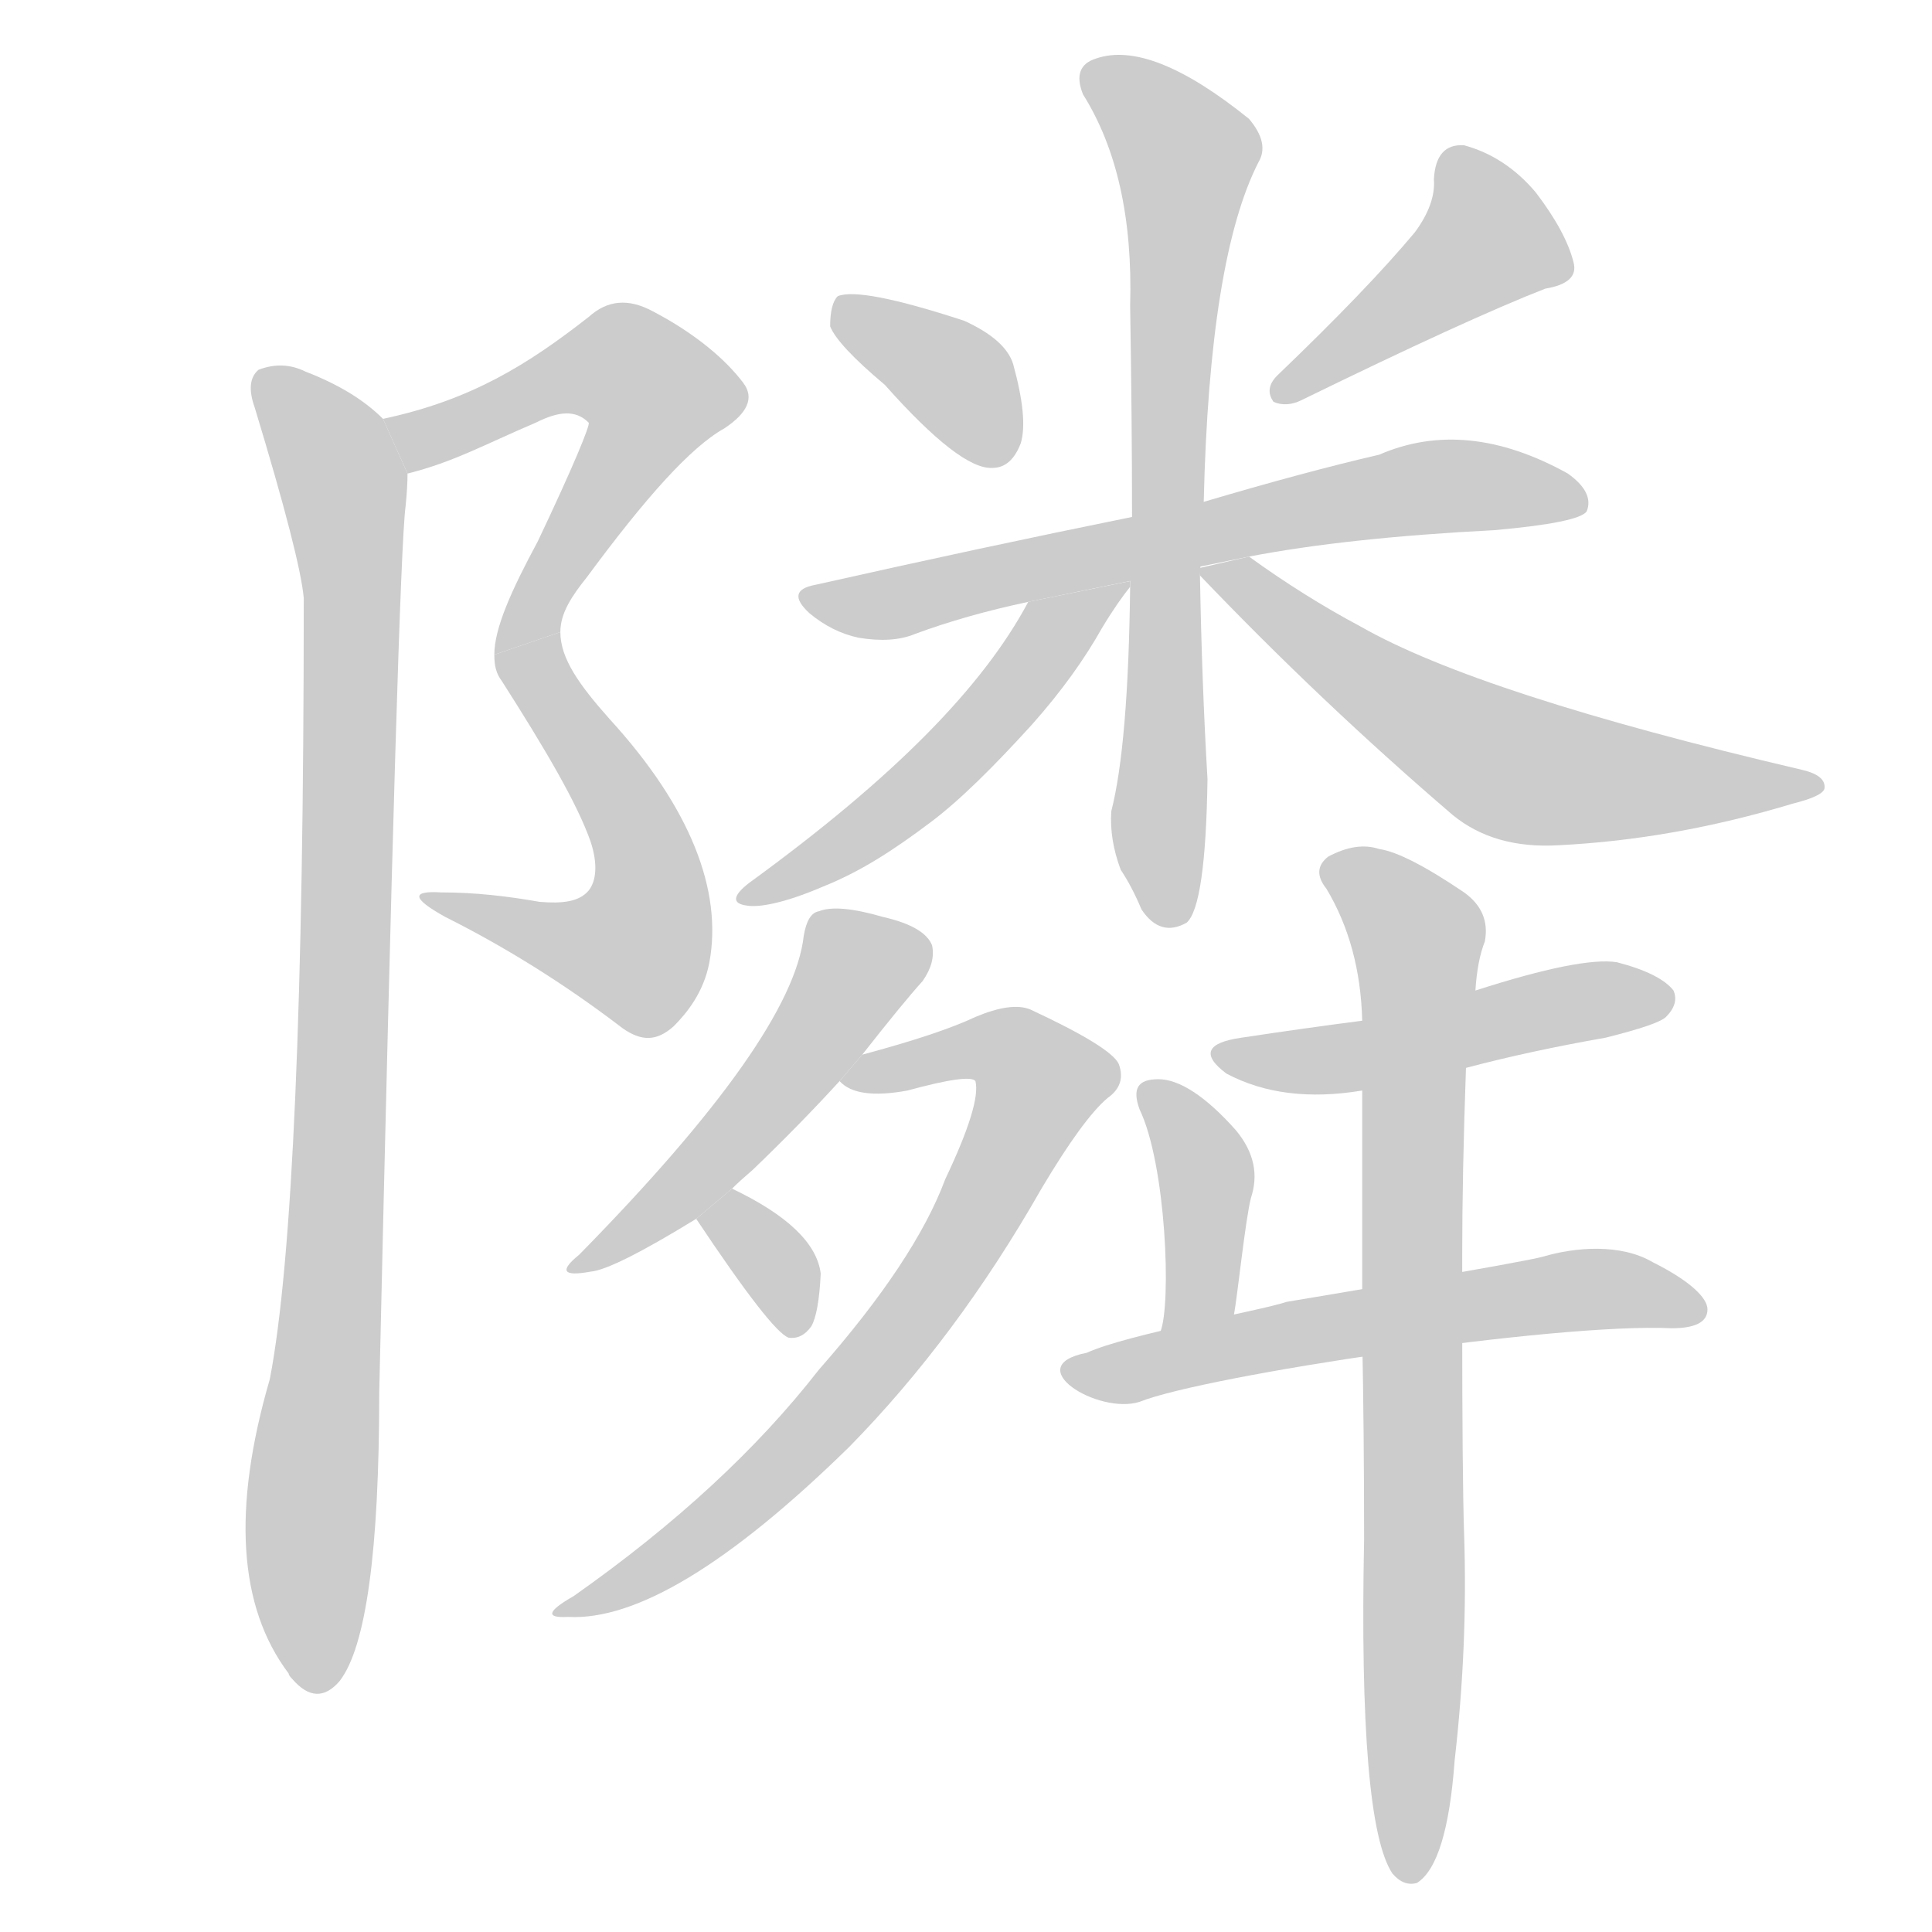 <!--
AnimCJK 2016-2018 Copyright Francois Mizessyn - https://github.com/parsimonhi/animCJK
Derived from:
    MakeMeAHanzi project - https://github.com/skishore/makemeahanzi
    Arphic PL KaitiM GB - https://apps.ubuntu.com/cat/applications/precise/fonts-arphic-gkai00mp/
    Arphic PL UKai - https://apps.ubuntu.com/cat/applications/fonts-arphic-ukai/
You can redistribute and/or modify this file under the terms of the Arphic Public License
as published by Arphic Technology Co., Ltd.
You should have received a copy of this license (the directory "APL") along with this file;
if not, see http://ftp.gnu.org/non-gnu/chinese-fonts-truetype/LICENSE.
-->
<svg id="z38563" class="acjk" version="1.1" viewBox="0 0 1024 1024" xmlns="http://www.w3.org/2000/svg" xmlns:xlink="http://www.w3.org/1999/xlink">
<style>
<![CDATA[
@keyframes z38563k {
	from {
		stroke:#c00;
		stroke-dashoffset:3334;
	}
	75% {
		stroke:#c00;
		stroke-dashoffset:0;
	}
	to {
		stroke:#000;
	}
}
#z38563 path[clip-path] {
	animation:z38563k 1s linear both;
	stroke-dasharray:3334;
	stroke-width:128;
	stroke-linecap:round;
	fill:none;
}
#z38563 path[clip-path="url(#z38563c1)"] {animation-delay:1s;}
#z38563 path[clip-path="url(#z38563c2)"] {animation-delay:2s;}
#z38563 path[clip-path="url(#z38563c3)"] {animation-delay:3s;}
#z38563 path[clip-path="url(#z38563c4)"] {animation-delay:4s;}
#z38563 path[clip-path="url(#z38563c5)"] {animation-delay:5s;}
#z38563 path[clip-path="url(#z38563c6)"] {animation-delay:6s;}
#z38563 path[clip-path="url(#z38563c7)"] {animation-delay:7s;}
#z38563 path[clip-path="url(#z38563c8)"] {animation-delay:8s;}
#z38563 path[clip-path="url(#z38563c9)"] {animation-delay:9s;}
#z38563 path[clip-path="url(#z38563c10)"] {animation-delay:10s;}
#z38563 path[clip-path="url(#z38563c11)"] {animation-delay:11s;}
#z38563 path[clip-path="url(#z38563c12)"] {animation-delay:12s;}
#z38563 path[clip-path="url(#z38563c13)"] {animation-delay:13s;}
#z38563 path[clip-path="url(#z38563c14)"] {animation-delay:14s;}
#z38563 path[clip-path="url(#z38563c15)"] {animation-delay:15s;}
#z38563 path[clip-path="url(#z38563c16)"] {animation-delay:16s;}
#z38563 path {fill:#ccc;}
]]>
</style>
<path id="z38563d1" d="M216 251C240 245 256 236 284 224C296 218 305 217 312 224C313 225 304 247 285 287C271 313 262 333 262 347L297 335C297 325 303 316 311 306C342 264 366 237 384 227C396 219 400 211 394 203C385 191 369 177 346 165C333 158 322 159 312 168C280 193 250 212 203 222 Z"/>
<path id="z38563d2" d="M262 347C262 353 263 357 266 361C289 397 306 426 313 446C317 458 316 467 312 472C307 478 298 479 286 478C269 475 252 473 234 473C218 472 218 476 236 486C268 502 300 522 330 545C340 552 348 552 357 544C364 537 373 526 376 510C383 472 366 428 323 381C307 363 297 349 297 335 Z"/>
<path id="z38563d3" d="M203 222Q188 207 162 197Q150 191 137 196Q130 202 135 216Q159 295 161 317Q161 638 143 731Q113 834 153 887Q153 888 155 890Q168 905 180 891Q201 864 201 738Q211 297 215 268Q216 258 216 251L203 222 Z"/>
<path id="z38563d4" d="M469 204Q509 249 526 248Q536 248 541 235Q545 222 537 193Q533 180 511 170Q456 152 444 157Q440 161 440 173Q444 183 469 204 Z"/>
<path id="z38563d5" d="M750 123Q725 153 677 199Q670 206 675 213Q682 216 690 212Q778 169 819 153Q837 150 834 139Q830 123 814 102Q798 83 776 77Q761 76 760 95Q761 108 750 123 Z"/>
<path id="z38563d6" d="M662 295Q714 285 792 281Q837 277 841 271Q845 261 831 251Q777 221 731 241Q692 250 638 266L600 274Q521 290 432 310Q416 313 429 325Q441 335 455 338Q473 341 485 336Q512 326 545 319L662 295 Z"/>
<path id="z38563d7" d="M638 266Q641 137 667 86Q673 76 662 63Q610 21 581 31Q568 35 574 50Q601 93 599 162Q600 223 600 274L599 311Q598 395 589 430Q588 445 594 461Q600 470 605 482Q615 497 629 489Q639 480 640 413Q637 362 636 305L638 266 Z"/>
<path id="z38563d8" d="M545 319C521 364 474 412 397 468C388 475 388 479 396 480C402 481 415 479 436 470C456 462 473 451 493 436C509 424 527 406 547 384C563 366 575 349 584 333C590 323 595 316 599 311L599 308 Z"/>
<path id="z38563d9" d="M636 305Q700 372 770 432Q792 450 826 448Q887 445 950 426Q966 422 967 418Q968 411 955 408Q784 368 721 332Q691 316 662 295L636 301L636 305 Z"/>
<path id="z38563d10" d="M388 630Q392 626 399 620Q424 596 445 573L457 559Q479 531 489 520Q496 510 494 501Q490 491 468 486Q444 479 434 483Q428 484 426 496Q420 550 307 665Q291 678 313 674Q325 673 369 646L388 630 Z"/>
<path id="z38563d11" d="M445 573Q454 583 481 578Q514 569 517 573Q520 585 501 625Q485 668 434 726Q385 789 304 846Q283 858 301 857Q355 860 450 767Q507 709 552 630Q574 593 587 582Q597 575 593 564Q589 555 546 535Q536 531 517 539Q498 548 457 559L445 573 Z"/>
<path id="z38563d12" d="M369 646Q409 706 418 709Q425 710 430 703Q434 696 435 675Q432 651 388 630L369 646 Z"/>
<path id="z38563d13" d="M777 566Q811 557 851 550Q879 543 883 539Q890 532 887 525Q880 516 857 510Q838 507 782 525L722 541Q691 545 658 550Q630 554 650 569Q680 585 722 578L777 566 Z"/>
<path id="z38563d14" d="M615 706C621 691 618 617 604 588C600 577 603 572 614 572C625 572 639 581 655 599C665 611 667 623 663 635C660 647 656 686 654 697C642 700 628 703 615 706 Z"/>
<path id="z38563d15" d="M886 704C898 704 905 701 905 694C905 688 896 679 876 669C859 659 835 661 818 666C808 669 694 688 682 690C667 695 598 707 576 717C540 724 582 750 604 743C639 729 825 701 886 704 Z"/>
<path id="z38563d16" d="M722 709Q723 758 723 816Q720 966 738 993Q744 1000 751 998Q767 988 771 933Q778 872 776 813Q775 782 775 701L775 665Q775 622 777 566L782 525Q783 509 787 499Q790 483 776 473Q745 452 731 450Q719 446 704 454Q695 461 703 471Q721 501 722 541L722 578Q722 621 722 675L722 709 Z"/>
<defs>
	<clipPath id="z38563c1"><use xlink:href="#z38563d1"/></clipPath>
	<clipPath id="z38563c2"><use xlink:href="#z38563d2"/></clipPath>
	<clipPath id="z38563c3"><use xlink:href="#z38563d3"/></clipPath>
	<clipPath id="z38563c4"><use xlink:href="#z38563d4"/></clipPath>
	<clipPath id="z38563c5"><use xlink:href="#z38563d5"/></clipPath>
	<clipPath id="z38563c6"><use xlink:href="#z38563d6"/></clipPath>
	<clipPath id="z38563c7"><use xlink:href="#z38563d7"/></clipPath>
	<clipPath id="z38563c8"><use xlink:href="#z38563d8"/></clipPath>
	<clipPath id="z38563c9"><use xlink:href="#z38563d9"/></clipPath>
	<clipPath id="z38563c10"><use xlink:href="#z38563d10"/></clipPath>
	<clipPath id="z38563c11"><use xlink:href="#z38563d11"/></clipPath>
	<clipPath id="z38563c12"><use xlink:href="#z38563d12"/></clipPath>
	<clipPath id="z38563c13"><use xlink:href="#z38563d13"/></clipPath>
	<clipPath id="z38563c14"><use xlink:href="#z38563d14"/></clipPath>
	<clipPath id="z38563c15"><use xlink:href="#z38563d15"/></clipPath>
	<clipPath id="z38563c16"><use xlink:href="#z38563d16"/></clipPath>
</defs>
<path pathLength="3333" clip-path="url(#z38563c1)" d="M211 226L318 192L353 215L278 332"/>
<path pathLength="3333" clip-path="url(#z38563c2)" d="M279 349L345 489L321 513L234 478"/>
<path pathLength="3333" clip-path="url(#z38563c3)" d="M140 200L176 241L186 305L162 890"/>
<path pathLength="3333" clip-path="url(#z38563c4)" d="M448 166L532 241"/>
<path pathLength="3333" clip-path="url(#z38563c5)" d="M771 82L793 132L679 207"/>
<path pathLength="3333" clip-path="url(#z38563c6)" d="M432 318L768 257L836 265"/>
<path pathLength="3333" clip-path="url(#z38563c7)" d="M581 41L632 91L618 488"/>
<path pathLength="3333" clip-path="url(#z38563c8)" d="M586 315L472 430L396 473"/>
<path pathLength="3333" clip-path="url(#z38563c9)" d="M643 302L795 404L960 416"/>
<path pathLength="3333" clip-path="url(#z38563c10)" d="M490 503L449 516L394 598L305 669"/>
<path pathLength="3333" clip-path="url(#z38563c11)" d="M454 570L525 553L555 579L427 764L306 851"/>
<path pathLength="3333" clip-path="url(#z38563c12)" d="M377 646L419 703"/>
<path pathLength="3333" clip-path="url(#z38563c13)" d="M651 559L882 526"/>
<path pathLength="3333" clip-path="url(#z38563c14)" d="M612 579L640 627L629 702"/>
<path pathLength="3333" clip-path="url(#z38563c15)" d="M566 727L832 684L899 692"/>
<path pathLength="3333" clip-path="url(#z38563c16)" d="M707 459L752 501L751 993"/>
</svg>